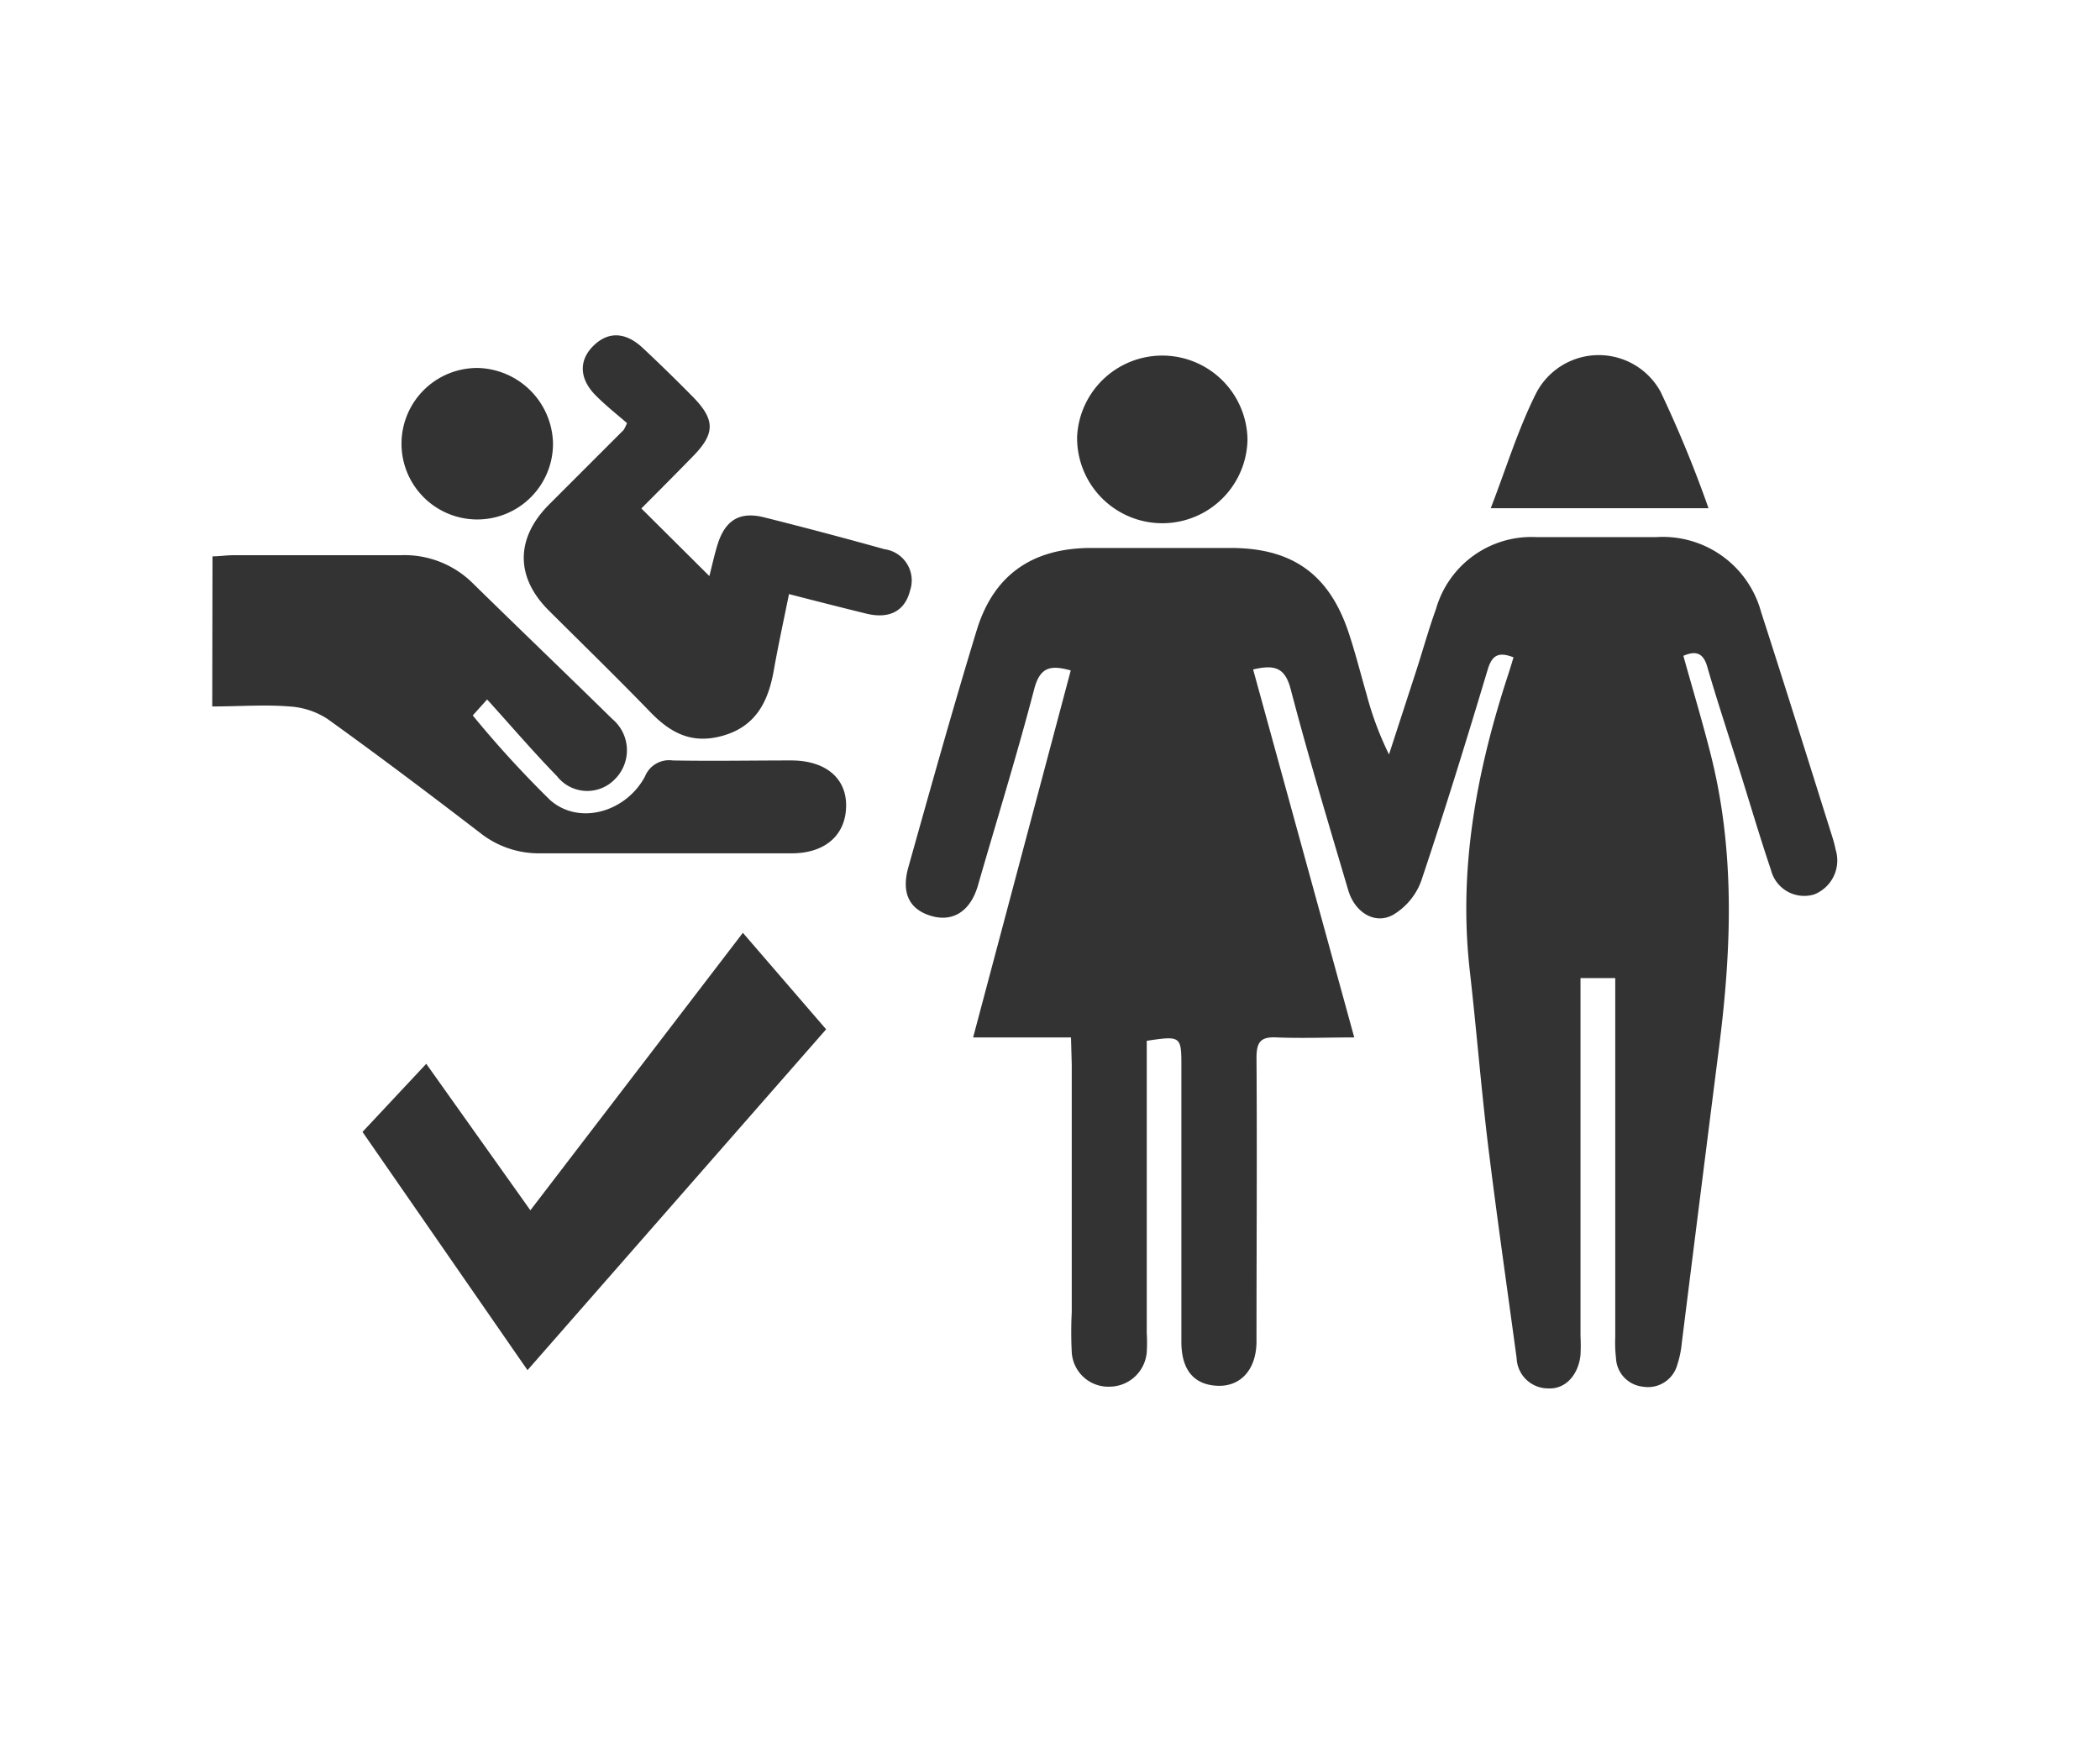 <svg xmlns="http://www.w3.org/2000/svg" viewBox="0 0 168 139"><defs><style>.cls-1{fill:none;}.cls-2{fill:#333;}</style></defs><title>family_adoption</title><g id="Layer_2" data-name="Layer 2"><g id="Layer_1-2" data-name="Layer 1"><rect class="cls-1" width="168" height="139"/><path class="cls-2" d="M85.68,83H77.85l7.81-29.36c-1.58-.44-2.45-.31-2.92,1.48-1.38,5.28-3,10.5-4.51,15.74-.6,2.05-2,2.93-3.73,2.42s-2.42-1.8-1.83-3.9c1.78-6.34,3.55-12.68,5.48-19,1.37-4.43,4.48-6.53,9.13-6.54H98.46c4.94,0,7.9,2.12,9.45,6.83.53,1.6.94,3.24,1.41,4.86a25.65,25.65,0,0,0,1.8,4.83q1.08-3.32,2.16-6.64c.54-1.66,1-3.34,1.6-5a7.94,7.94,0,0,1,8-5.75c3.21,0,6.43,0,9.64,0a8.15,8.15,0,0,1,8.37,6c1.94,6,3.81,12,5.7,18,.1.32.19.65.26,1a2.92,2.92,0,0,1-1.72,3.59,2.74,2.74,0,0,1-3.45-1.95c-1.08-3.2-2-6.43-3.05-9.66-.69-2.2-1.41-4.39-2.05-6.61-.31-1.09-.9-1.31-1.91-.87.74,2.66,1.53,5.28,2.2,7.94,1.93,7.67,1.66,15.41.68,23.18q-1.51,11.9-3,23.8a8.16,8.16,0,0,1-.37,1.81,2.43,2.43,0,0,1-2.76,1.74,2.4,2.4,0,0,1-2.14-2.28,10.92,10.92,0,0,1-.06-1.69q0-13.36,0-26.72V78.25h-2.78v1.92q0,13.36,0,26.72a14.13,14.13,0,0,1,0,1.52c-.17,1.6-1.21,2.73-2.54,2.67a2.52,2.52,0,0,1-2.57-2.42c-.77-5.69-1.59-11.38-2.29-17.08-.56-4.64-.93-9.3-1.46-13.94-.91-8.06.52-15.81,3-23.44.17-.52.32-1,.5-1.61-1.19-.46-1.72-.19-2.07,1-1.7,5.66-3.44,11.31-5.32,16.91a5.25,5.25,0,0,1-2.24,2.69c-1.46.81-3.08-.19-3.6-2-1.58-5.34-3.19-10.68-4.6-16.07-.46-1.75-1.32-1.95-3-1.56L108.34,83c-2.19,0-4.2.08-6.2,0-1.29-.07-1.62.37-1.62,1.63.05,7.55,0,15.11,0,22.67,0,2.26-1.26,3.65-3.13,3.57s-2.86-1.26-2.88-3.45c0-4,0-8,0-12q0-5.07,0-10.15c0-2.37-.05-2.41-2.77-2v1.74q0,10.82,0,21.65a12,12,0,0,1,0,1.52,3,3,0,0,1-2.92,2.76,2.93,2.93,0,0,1-3.08-2.75,32,32,0,0,1,0-3.21q0-9.89,0-19.79Z"/><path class="cls-2" d="M17,44.51c.57,0,1.12-.09,1.67-.09,4.45,0,8.91,0,13.36,0a7.76,7.76,0,0,1,5.8,2.25c3.7,3.63,7.45,7.22,11.15,10.85a3.26,3.26,0,0,1,.23,4.8,3.07,3.07,0,0,1-4.65-.22c-1.89-1.94-3.65-4-5.59-6.14l-1.15,1.28A84.44,84.44,0,0,0,44,64c2.3,2.05,6.06,1,7.6-1.88a2.08,2.08,0,0,1,2.22-1.28c3.16.06,6.31,0,9.47,0,2.73,0,4.4,1.39,4.4,3.59,0,2.36-1.66,3.84-4.35,3.84-6.71,0-13.41,0-20.12,0a7.55,7.55,0,0,1-4.83-1.65c-4-3.07-8.07-6.14-12.19-9.1a6.26,6.26,0,0,0-3.05-1c-2-.16-4,0-6.17,0Z"/><path class="cls-2" d="M29,90.56l5.1-5.45,8.33,11.72,17-22.2,6.66,7.72L42.2,109.62Z"/><path class="cls-2" d="M63.12,47.53c-.44,2.17-.87,4.14-1.22,6.12-.43,2.42-1.39,4.42-4,5.19s-4.35-.26-6-2c-2.63-2.71-5.34-5.35-8-8s-2.67-5.75,0-8.45l6-6a4.47,4.47,0,0,0,.26-.54c-.77-.67-1.7-1.4-2.52-2.23-1.33-1.35-1.34-2.84-.12-4s2.59-1,3.88.2,2.77,2.65,4.1,4c1.71,1.78,1.69,2.87,0,4.62-1.41,1.45-2.84,2.88-4.19,4.24l5.44,5.41c.2-.78.39-1.67.66-2.54.61-1.94,1.77-2.65,3.72-2.16q4.83,1.21,9.63,2.55a2.52,2.52,0,0,1,2.05,3.29c-.41,1.65-1.65,2.32-3.52,1.86S65.28,48.09,63.12,47.53Z"/><path class="cls-2" d="M119.26,40.66c1.24-3.21,2.19-6.34,3.64-9.22a5.64,5.64,0,0,1,9.94-.11,95.18,95.18,0,0,1,3.84,9.33Z"/><path class="cls-2" d="M86.17,34.91a6.82,6.82,0,0,1,13.63.27,6.81,6.81,0,0,1-13.63-.27Z"/><path class="cls-2" d="M44.24,35.44a6.06,6.06,0,1,1-6-6A6.17,6.17,0,0,1,44.24,35.44Z"/></g></g></svg>